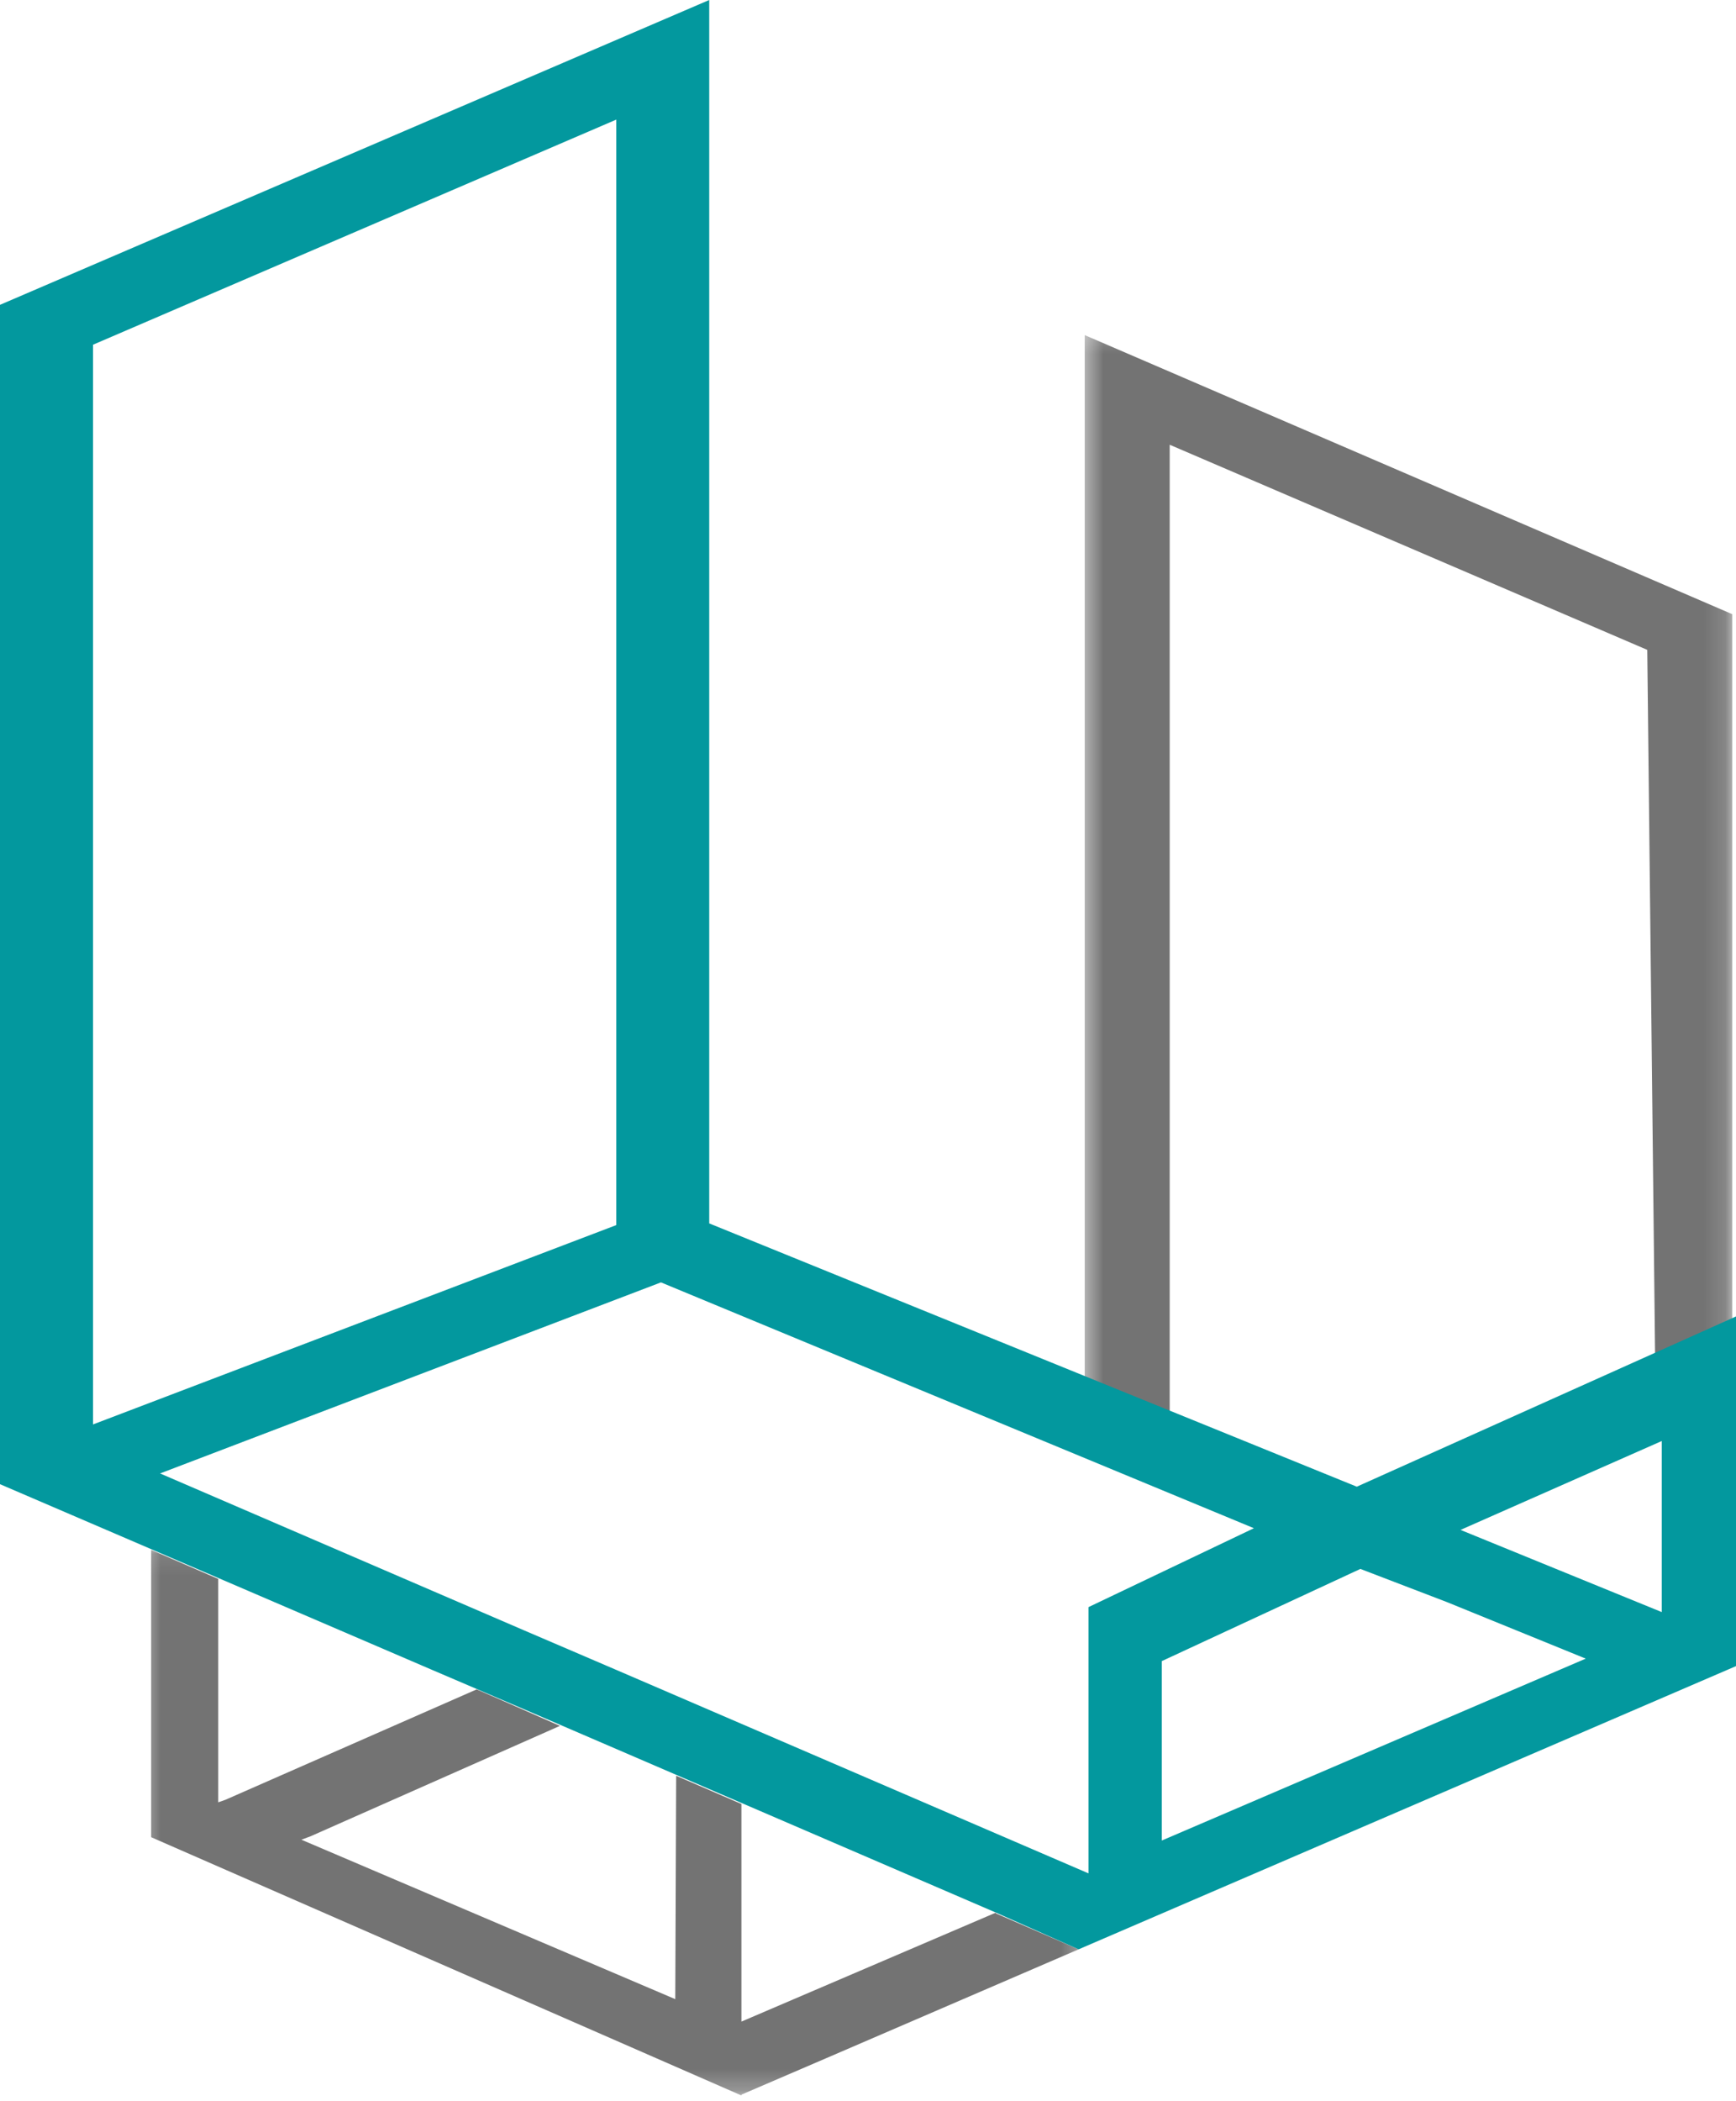 <svg width="81" height="98" viewBox="0 0 81 98" fill="none" xmlns="http://www.w3.org/2000/svg">
<mask id="mask0_106_96" style="mask-type:luminance" maskUnits="userSpaceOnUse" x="50" y="15" width="31" height="53">
<path d="M50.502 15.23H80.86V67.365H50.502V15.23Z" fill="white"/>
</mask>
<g mask="url(#mask0_106_96)">
<path d="M50.612 15.633V65.458L54.577 67.047V20.747L76.86 30.316L77.235 64.178L80.825 62.551V28.651L50.612 15.633Z" fill="#737373"/>
</g>
<mask id="mask1_106_96" style="mask-type:luminance" maskUnits="userSpaceOnUse" x="6" y="72" width="45" height="26">
<path d="M6.457 72.09H50.678V97.752H6.457V72.09Z" fill="white"/>
</mask>
<g mask="url(#mask1_106_96)">
<path d="M46.447 89.23L34.594 94.306V84.154L31.548 82.838L31.507 93.259L14.063 85.821L14.48 85.666L26.125 80.511L24.455 79.775L22.242 78.808L10.515 83.96L10.183 84.077V73.655L7.052 72.299V85.704L34.594 97.752V97.714L38.559 96.009L50.327 90.935L46.488 89.268L46.447 89.23Z" fill="#737373"/>
</g>
<path d="M81 61.411L63.307 69.353L33.092 57.071V0L0 14.22V69.236L20.114 77.879L24.455 79.737L46.488 89.23L50.327 90.935L81 77.723V61.411ZM4.34 16.081L28.754 5.58V57.15L4.34 66.449V16.081ZM50.829 87.409L28.795 77.917L24.455 76.056L7.469 68.735L30.84 59.822L58.506 71.29L50.788 74.971V87.409H50.829ZM54.209 85.859V77.489L63.474 73.189L67.521 74.74L73.989 77.374L54.209 85.859ZM77.537 75.203L68.146 71.369L77.537 67.222V75.203Z" fill="#03989E"/>
</svg>
